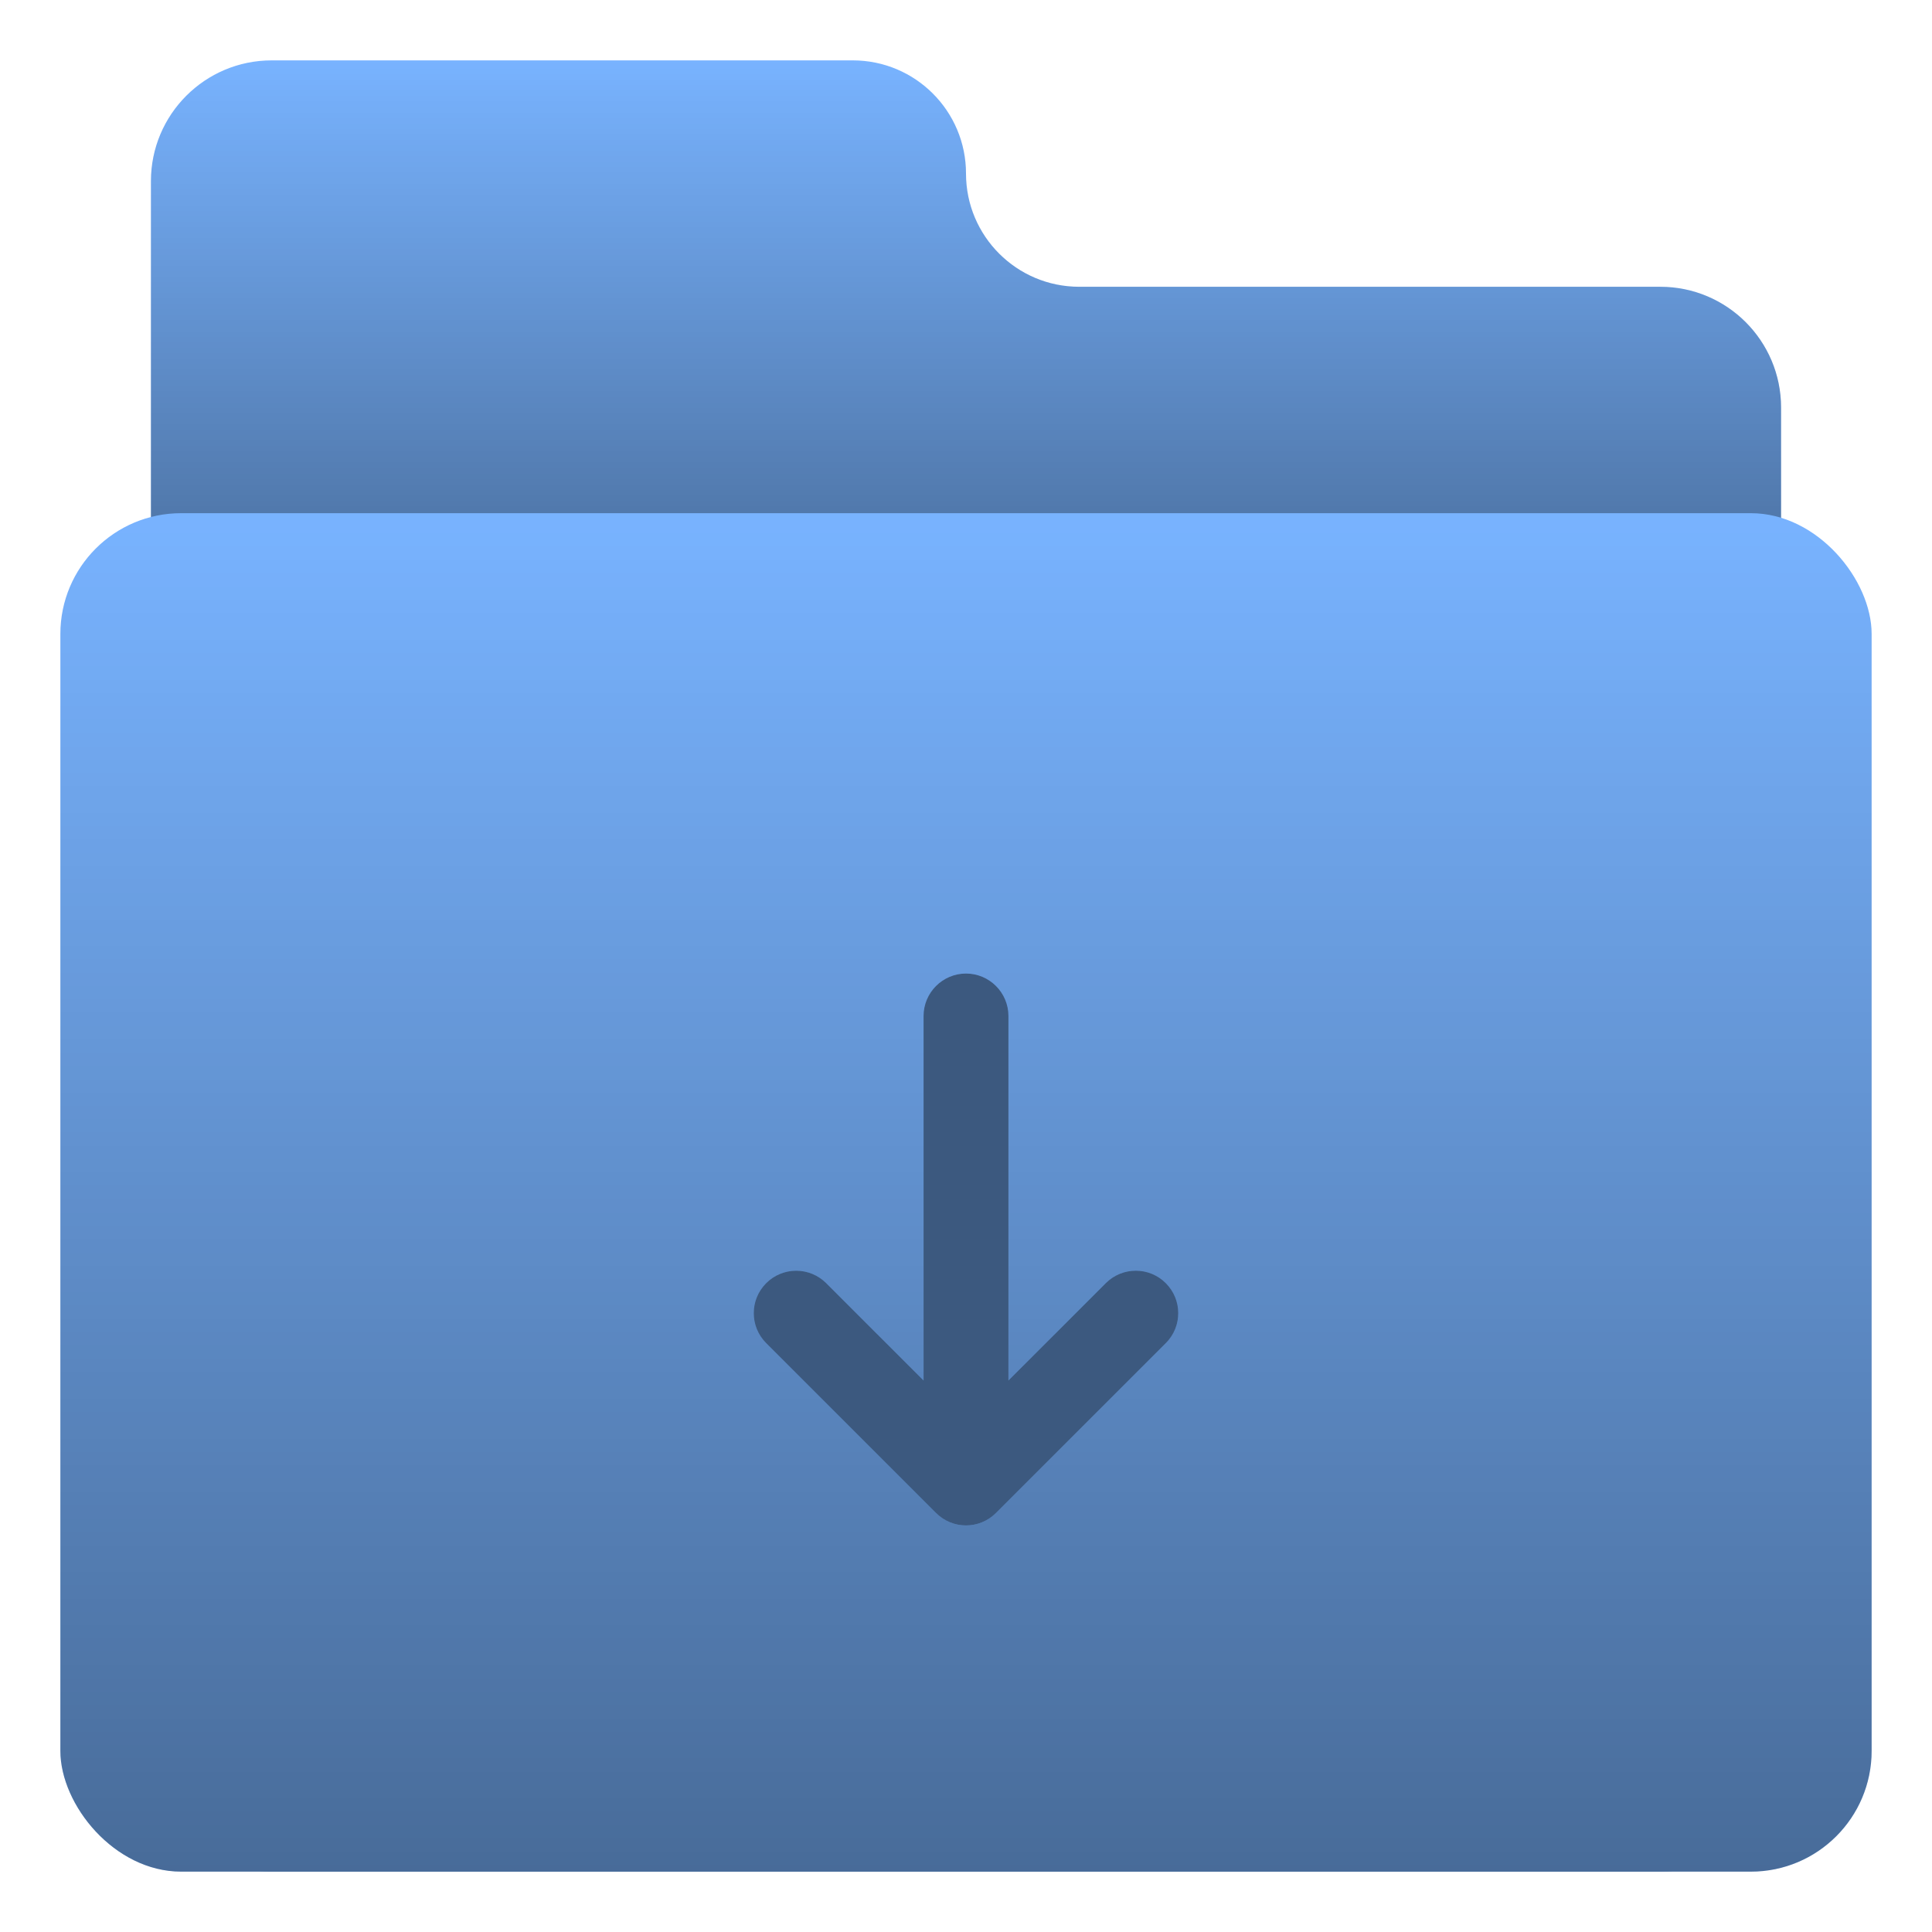 <svg width="64" height="64" viewBox="0 0 64 64" fill="none" xmlns="http://www.w3.org/2000/svg">
<defs id="defs3051">
<style type="text/css" id="current-color-scheme">
    .ColorScheme-Accent {
        color: #78B3FF;
    }
    </style>
</defs>
<path d="M28.25 2H9C6.791 2 5 3.791 5 6V58C5 60.209 6.791 62 9 62H55C57.209 62 59 60.209 59 58V13.5C59 11.291 57.209 9.5 55 9.5H35.75C33.679 9.5 32 7.821 32 5.75C32 3.679 30.321 2 28.25 2Z" class="ColorScheme-Accent" style="fill:currentColor"/>
<path d="M28.25 2H9C6.791 2 5 3.791 5 6V58C5 60.209 6.791 62 9 62H55C57.209 62 59 60.209 59 58V13.5C59 11.291 57.209 9.5 55 9.5H35.75C33.679 9.5 32 7.821 32 5.75C32 3.679 30.321 2 28.25 2Z" fill="url(#paint0_linear_4_4)"/>
<rect x="2" y="17" width="60" height="45" rx="4" class="ColorScheme-Accent" style="fill:currentColor"/>
<rect x="2" y="17" width="60" height="45" rx="4" fill="url(#paint1_linear_4_4)"/>
<g clip-path="url(#clip0_4_4)">
<g filter="url(#filter0_i_4_4)">
<path d="M32 28.25C31.226 28.25 30.594 28.882 30.594 29.656V41.73L27.369 38.506C27.106 38.242 26.748 38.094 26.375 38.094C26.002 38.094 25.644 38.242 25.381 38.506C24.831 39.055 24.831 39.945 25.381 40.494L31.006 46.119C31.555 46.669 32.445 46.669 32.994 46.119L38.619 40.494C39.169 39.945 39.169 39.055 38.619 38.506C38.07 37.956 37.18 37.956 36.631 38.506L33.406 41.73V29.656C33.406 28.882 32.775 28.25 32 28.25ZM23.562 47.938V50.75H40.438V47.938H23.562Z" class="ColorScheme-Accent" style="fill:currentColor"/>
<path d="M32 28.25C31.226 28.25 30.594 28.882 30.594 29.656V41.73L27.369 38.506C27.106 38.242 26.748 38.094 26.375 38.094C26.002 38.094 25.644 38.242 25.381 38.506C24.831 39.055 24.831 39.945 25.381 40.494L31.006 46.119C31.555 46.669 32.445 46.669 32.994 46.119L38.619 40.494C39.169 39.945 39.169 39.055 38.619 38.506C38.07 37.956 37.18 37.956 36.631 38.506L33.406 41.73V29.656C33.406 28.882 32.775 28.25 32 28.25ZM23.562 47.938V50.75H40.438V47.938H23.562Z" fill="black" fill-opacity="0.5"/>
</g>
</g>
<defs>
<filter id="filter0_i_4_4" x="23.562" y="28.25" width="16.875" height="26.5" filterUnits="userSpaceOnUse" color-interpolation-filters="sRGB">
<feFlood flood-opacity="0" result="BackgroundImageFix"/>
<feBlend mode="normal" in="SourceGraphic" in2="BackgroundImageFix" result="shape"/>
<feColorMatrix in="SourceAlpha" type="matrix" values="0 0 0 0 0 0 0 0 0 0 0 0 0 0 0 0 0 0 127 0" result="hardAlpha"/>
<feOffset dy="4"/>
<feGaussianBlur stdDeviation="2"/>
<feComposite in2="hardAlpha" operator="arithmetic" k2="-1" k3="1"/>
<feColorMatrix type="matrix" values="0 0 0 0 0 0 0 0 0 0 0 0 0 0 0 0 0 0 0.25 0"/>
<feBlend mode="normal" in2="shape" result="effect1_innerShadow_4_4"/>
</filter>
<linearGradient id="paint0_linear_4_4" x1="32" y1="2" x2="32" y2="62" gradientUnits="userSpaceOnUse">
<stop stop-opacity="0"/>
<stop offset="0.308" stop-opacity="0.4"/>
</linearGradient>
<linearGradient id="paint1_linear_4_4" x1="32" y1="17" x2="32" y2="62" gradientUnits="userSpaceOnUse">
<stop stop-opacity="0"/>
<stop offset="1" stop-opacity="0.4"/>
</linearGradient>
<clipPath id="clip0_4_4">
<rect width="22.5" height="22.5" class="ColorScheme-Accent" style="fill:currentColor" transform="translate(20.75 28.25)"/>
</clipPath>
</defs>
</svg>

